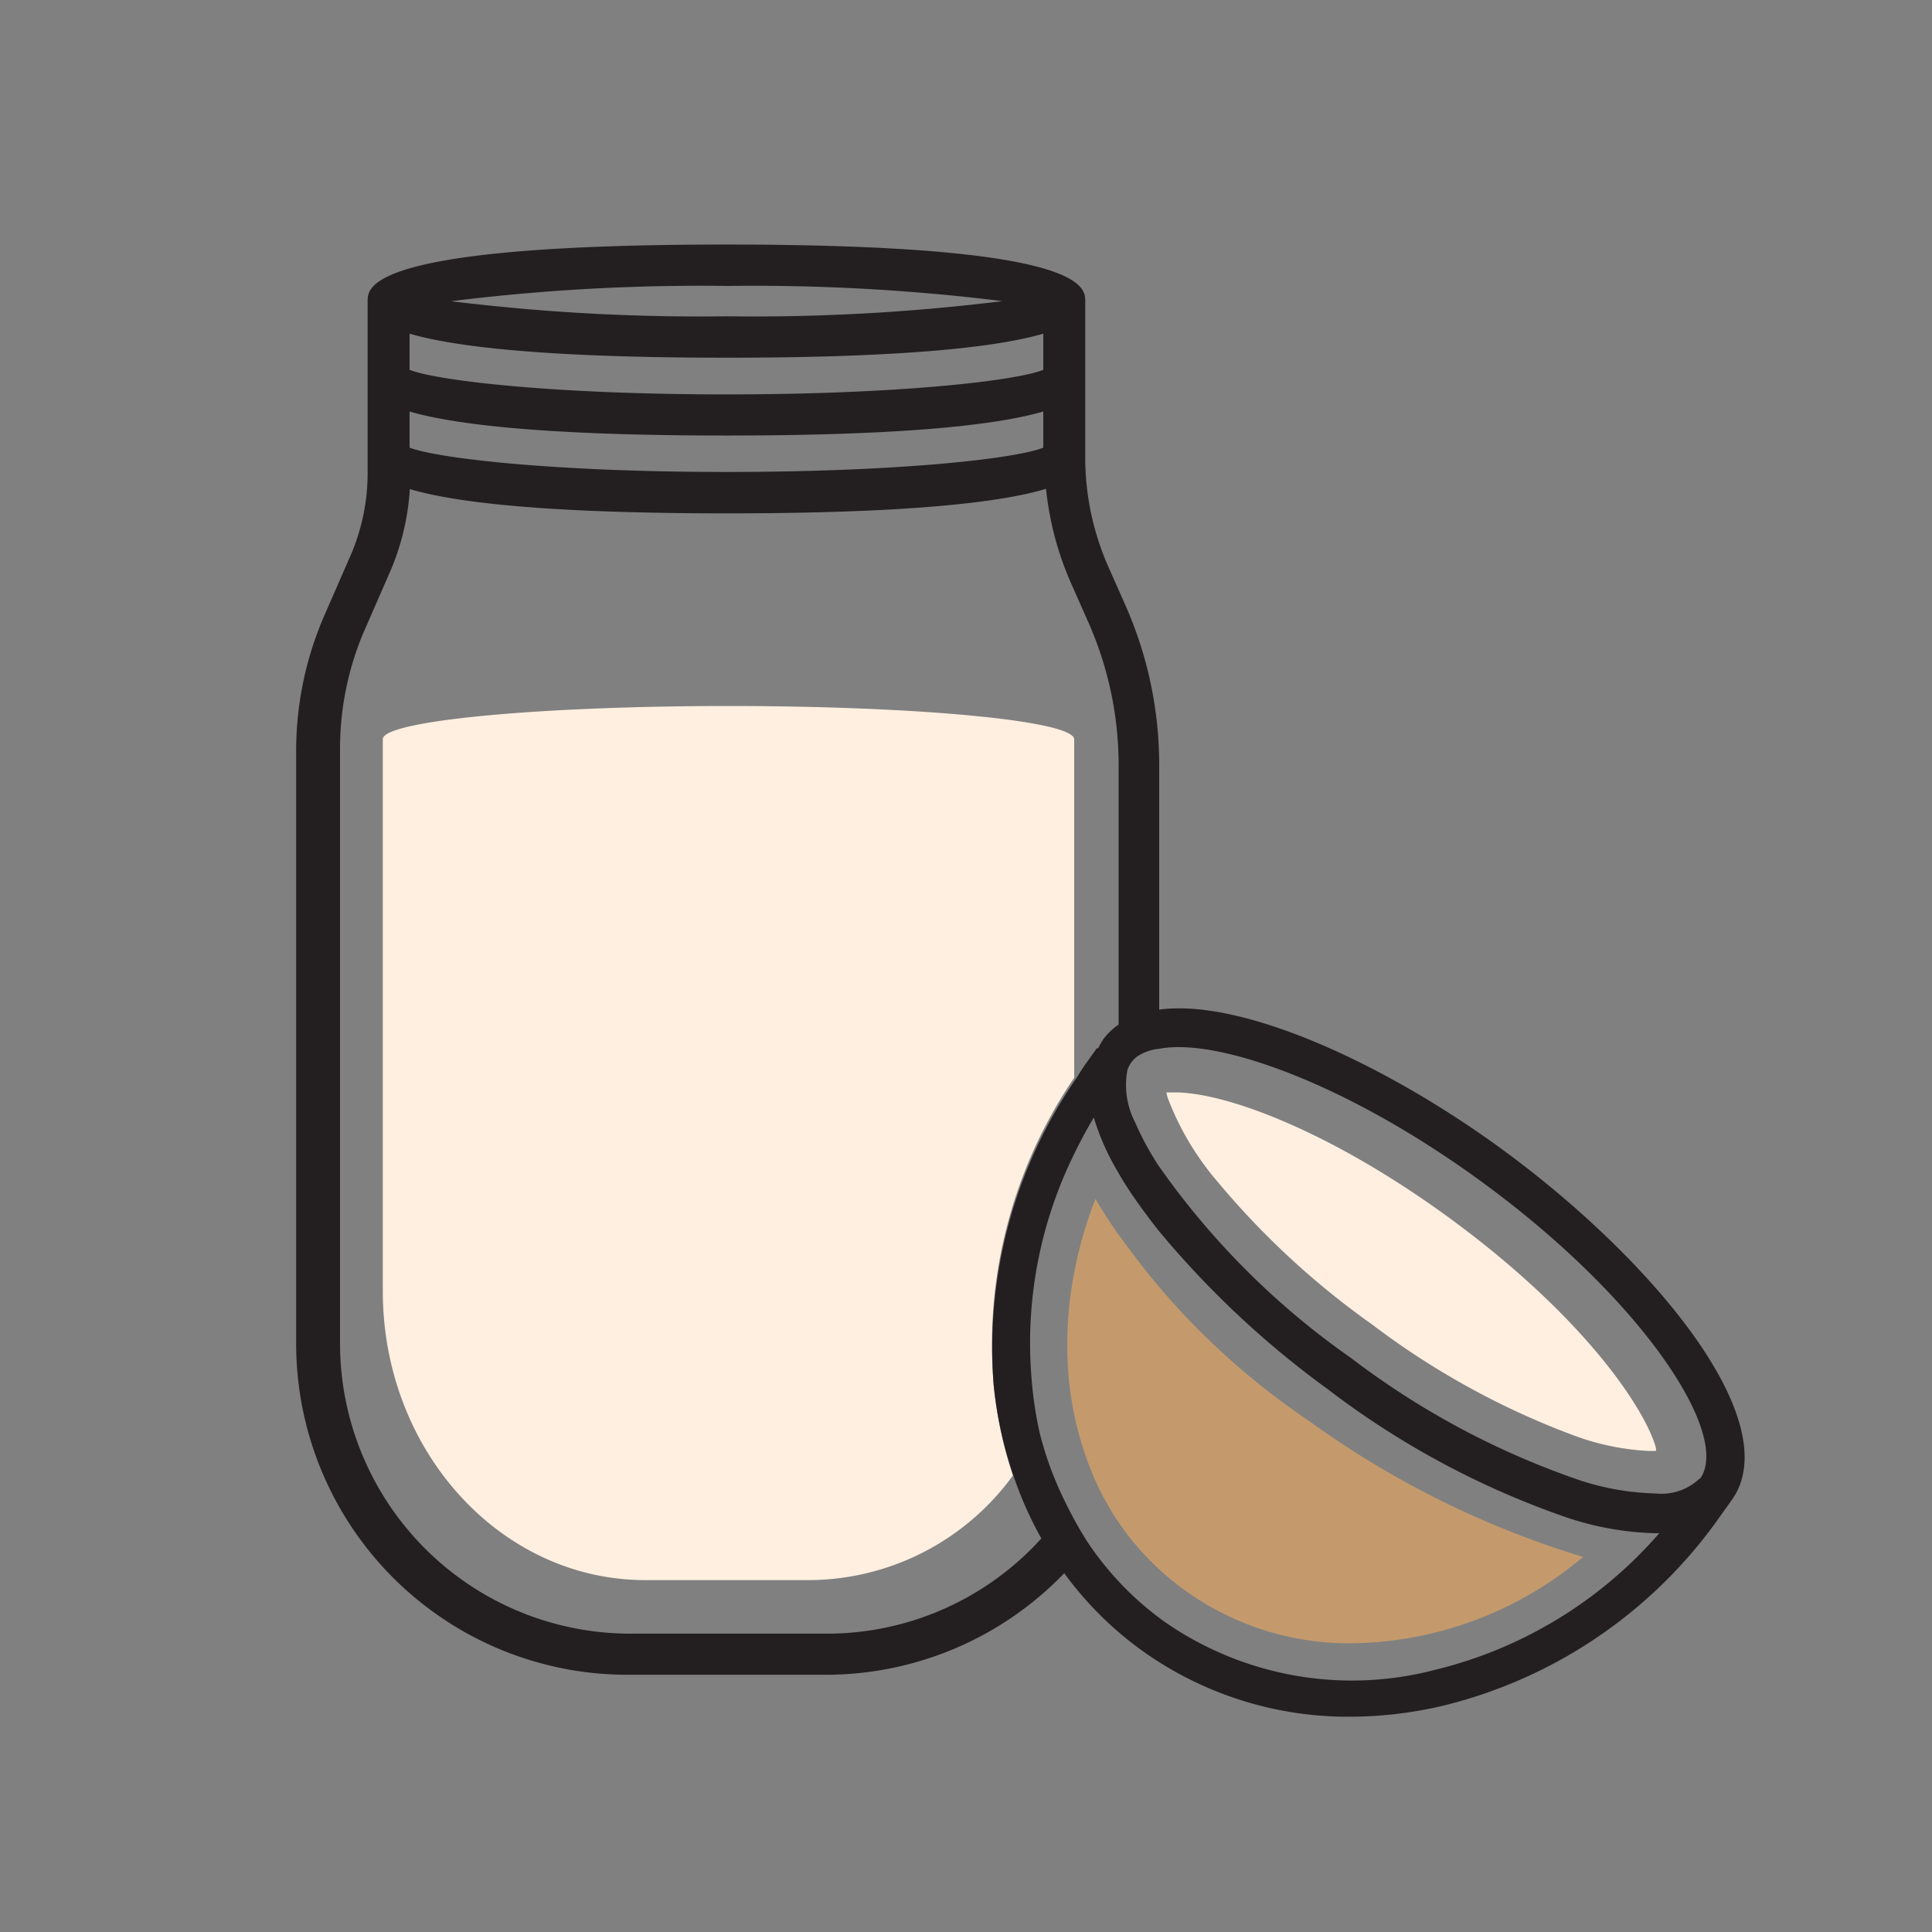 <svg id="Layer_1" data-name="Layer 1" xmlns="http://www.w3.org/2000/svg" viewBox="0 0 70 70"><rect x="0" y="0" width="70" height="70" fill="#808080" stroke="none"/><defs><style>.cls-1{fill:#c49a6c;}.cls-2{fill:#ffefe0;}.cls-3{fill:#231f20;}</style></defs><path class="cls-1" d="M47.41,51.47A26.53,26.53,0,0,1,42,46.63q-0.4-.47-0.75-0.93t-0.75-1c-0.3-.43-0.57-0.86-0.81-1.26a14.72,14.72,0,0,0-.74,2.52,13.72,13.72,0,0,0-.27,3.33,12,12,0,0,0,.81,3.88c0.12,0.31.25,0.61,0.4,0.9s0.27,0.5.42,0.75A9.89,9.89,0,0,0,43,57.67a10.17,10.17,0,0,0,6,1.87,13.27,13.27,0,0,0,8.36-3.13A33.43,33.43,0,0,1,47.41,51.47Z"/><path class="cls-2" d="M26.4,25.58c-6.92,0-12.53.54-12.53,1.2v20c0,5.78,4.26,10.47,9.51,10.47h6a9.18,9.18,0,0,0,7.32-3.79A14.7,14.7,0,0,1,36,50.15a17.18,17.18,0,0,1,2.92-11.1V26.79C38.93,26.12,33.32,25.58,26.4,25.58Z"/><path class="cls-2" d="M60,52.47c-0.36-1.34-2.49-4.67-7.43-8.3-4.32-3.17-8.15-4.59-10-4.59H42.26a2.38,2.38,0,0,0,.06.23,10.26,10.26,0,0,0,1.79,3A29.44,29.44,0,0,0,49.73,48,28.51,28.51,0,0,0,57,52a9,9,0,0,0,2.72.57H60Z"/><path class="cls-3" d="M54.49,41.69C50.2,38.54,45,36.17,42,36.58V27.74a14.28,14.28,0,0,0-1.22-5.8l-0.62-1.4a9.8,9.8,0,0,1-.84-4h0V10.91c0-.51,0-2.05-13-2.05s-13,1.54-13,2.05v6.21a7.52,7.52,0,0,1-.59,2.94l-1,2.29a12.29,12.29,0,0,0-1,4.79V48.68a12,12,0,0,0,12,12H30A12,12,0,0,0,38.56,57a12.59,12.59,0,0,0,2.84,2.82,12.81,12.81,0,0,0,7.52,2.38,14.76,14.76,0,0,0,3.41-.41,17.27,17.27,0,0,0,10-6.86l0.4-.56h0l0,0C64.77,51.57,60,45.74,54.49,41.69ZM16.37,10.91a73.42,73.42,0,0,1,10-.55,73.41,73.41,0,0,1,9.95.55h0a73.39,73.39,0,0,1-10,.55,73.41,73.41,0,0,1-10-.55h0Zm-1.53,1.18c1.58,0.46,4.81.87,11.48,0.87s9.9-.41,11.48-0.87V13.4c-1,.4-5.25.89-11.48,0.89S15.87,13.8,14.84,13.4V12.09Zm0,2.82c1.58,0.46,4.81.87,11.48,0.87s9.9-.41,11.48-0.87v1.31c-1,.4-5.25.88-11.48,0.88s-10.45-.49-11.48-0.88V14.91ZM30,59.19H22.83A10.52,10.52,0,0,1,12.32,48.68V27.13a10.8,10.8,0,0,1,.85-4.21l1-2.29a9,9,0,0,0,.68-2.91c1.57,0.47,4.8.88,11.51,0.88s10-.42,11.54-0.89a11.3,11.3,0,0,0,.91,3.43l0.62,1.4a12.78,12.78,0,0,1,1.1,5.2v9.38a2.44,2.44,0,0,0-.56.54h0a2.44,2.44,0,0,0-.18.32l-0.05,0-0.4.56c-0.13.18-.24,0.37-0.36,0.55A17.18,17.18,0,0,0,36,50.15a14.7,14.7,0,0,0,.73,3.35,13.44,13.44,0,0,0,1,2.24A10.47,10.47,0,0,1,30,59.19ZM52,60.5a11.89,11.89,0,0,1-9.82-1.75A11.21,11.21,0,0,1,39.49,56c-0.15-.22-0.29-0.45-0.42-0.68s-0.27-.48-0.39-0.73a12.44,12.44,0,0,1-1-2.63A13.63,13.63,0,0,1,37.38,50a15.47,15.47,0,0,1,1.55-8.21q0.32-.66.7-1.3a8.79,8.79,0,0,0,.85,1.93c0.22,0.39.47,0.78,0.75,1.17s0.48,0.66.75,1a33.66,33.66,0,0,0,6.15,5.76A30.71,30.71,0,0,0,56.82,55a10.88,10.88,0,0,0,3.12.55h0.18A15.64,15.64,0,0,1,52,60.5Zm9.58-6.93,0,0a2,2,0,0,1-1.6.54,9.45,9.45,0,0,1-2.75-.48,29.29,29.29,0,0,1-8.27-4.42,28.29,28.29,0,0,1-7-7,10.57,10.57,0,0,1-.75-1.36l-0.09-.2a2.94,2.94,0,0,1-.27-1.89A1.08,1.08,0,0,1,41,38.48h0a1.07,1.07,0,0,1,.2-0.2A1.72,1.72,0,0,1,42,38c2.1-.41,6.81,1.25,11.7,4.83C59.57,47.12,62.72,52,61.6,53.57Z"/></svg>